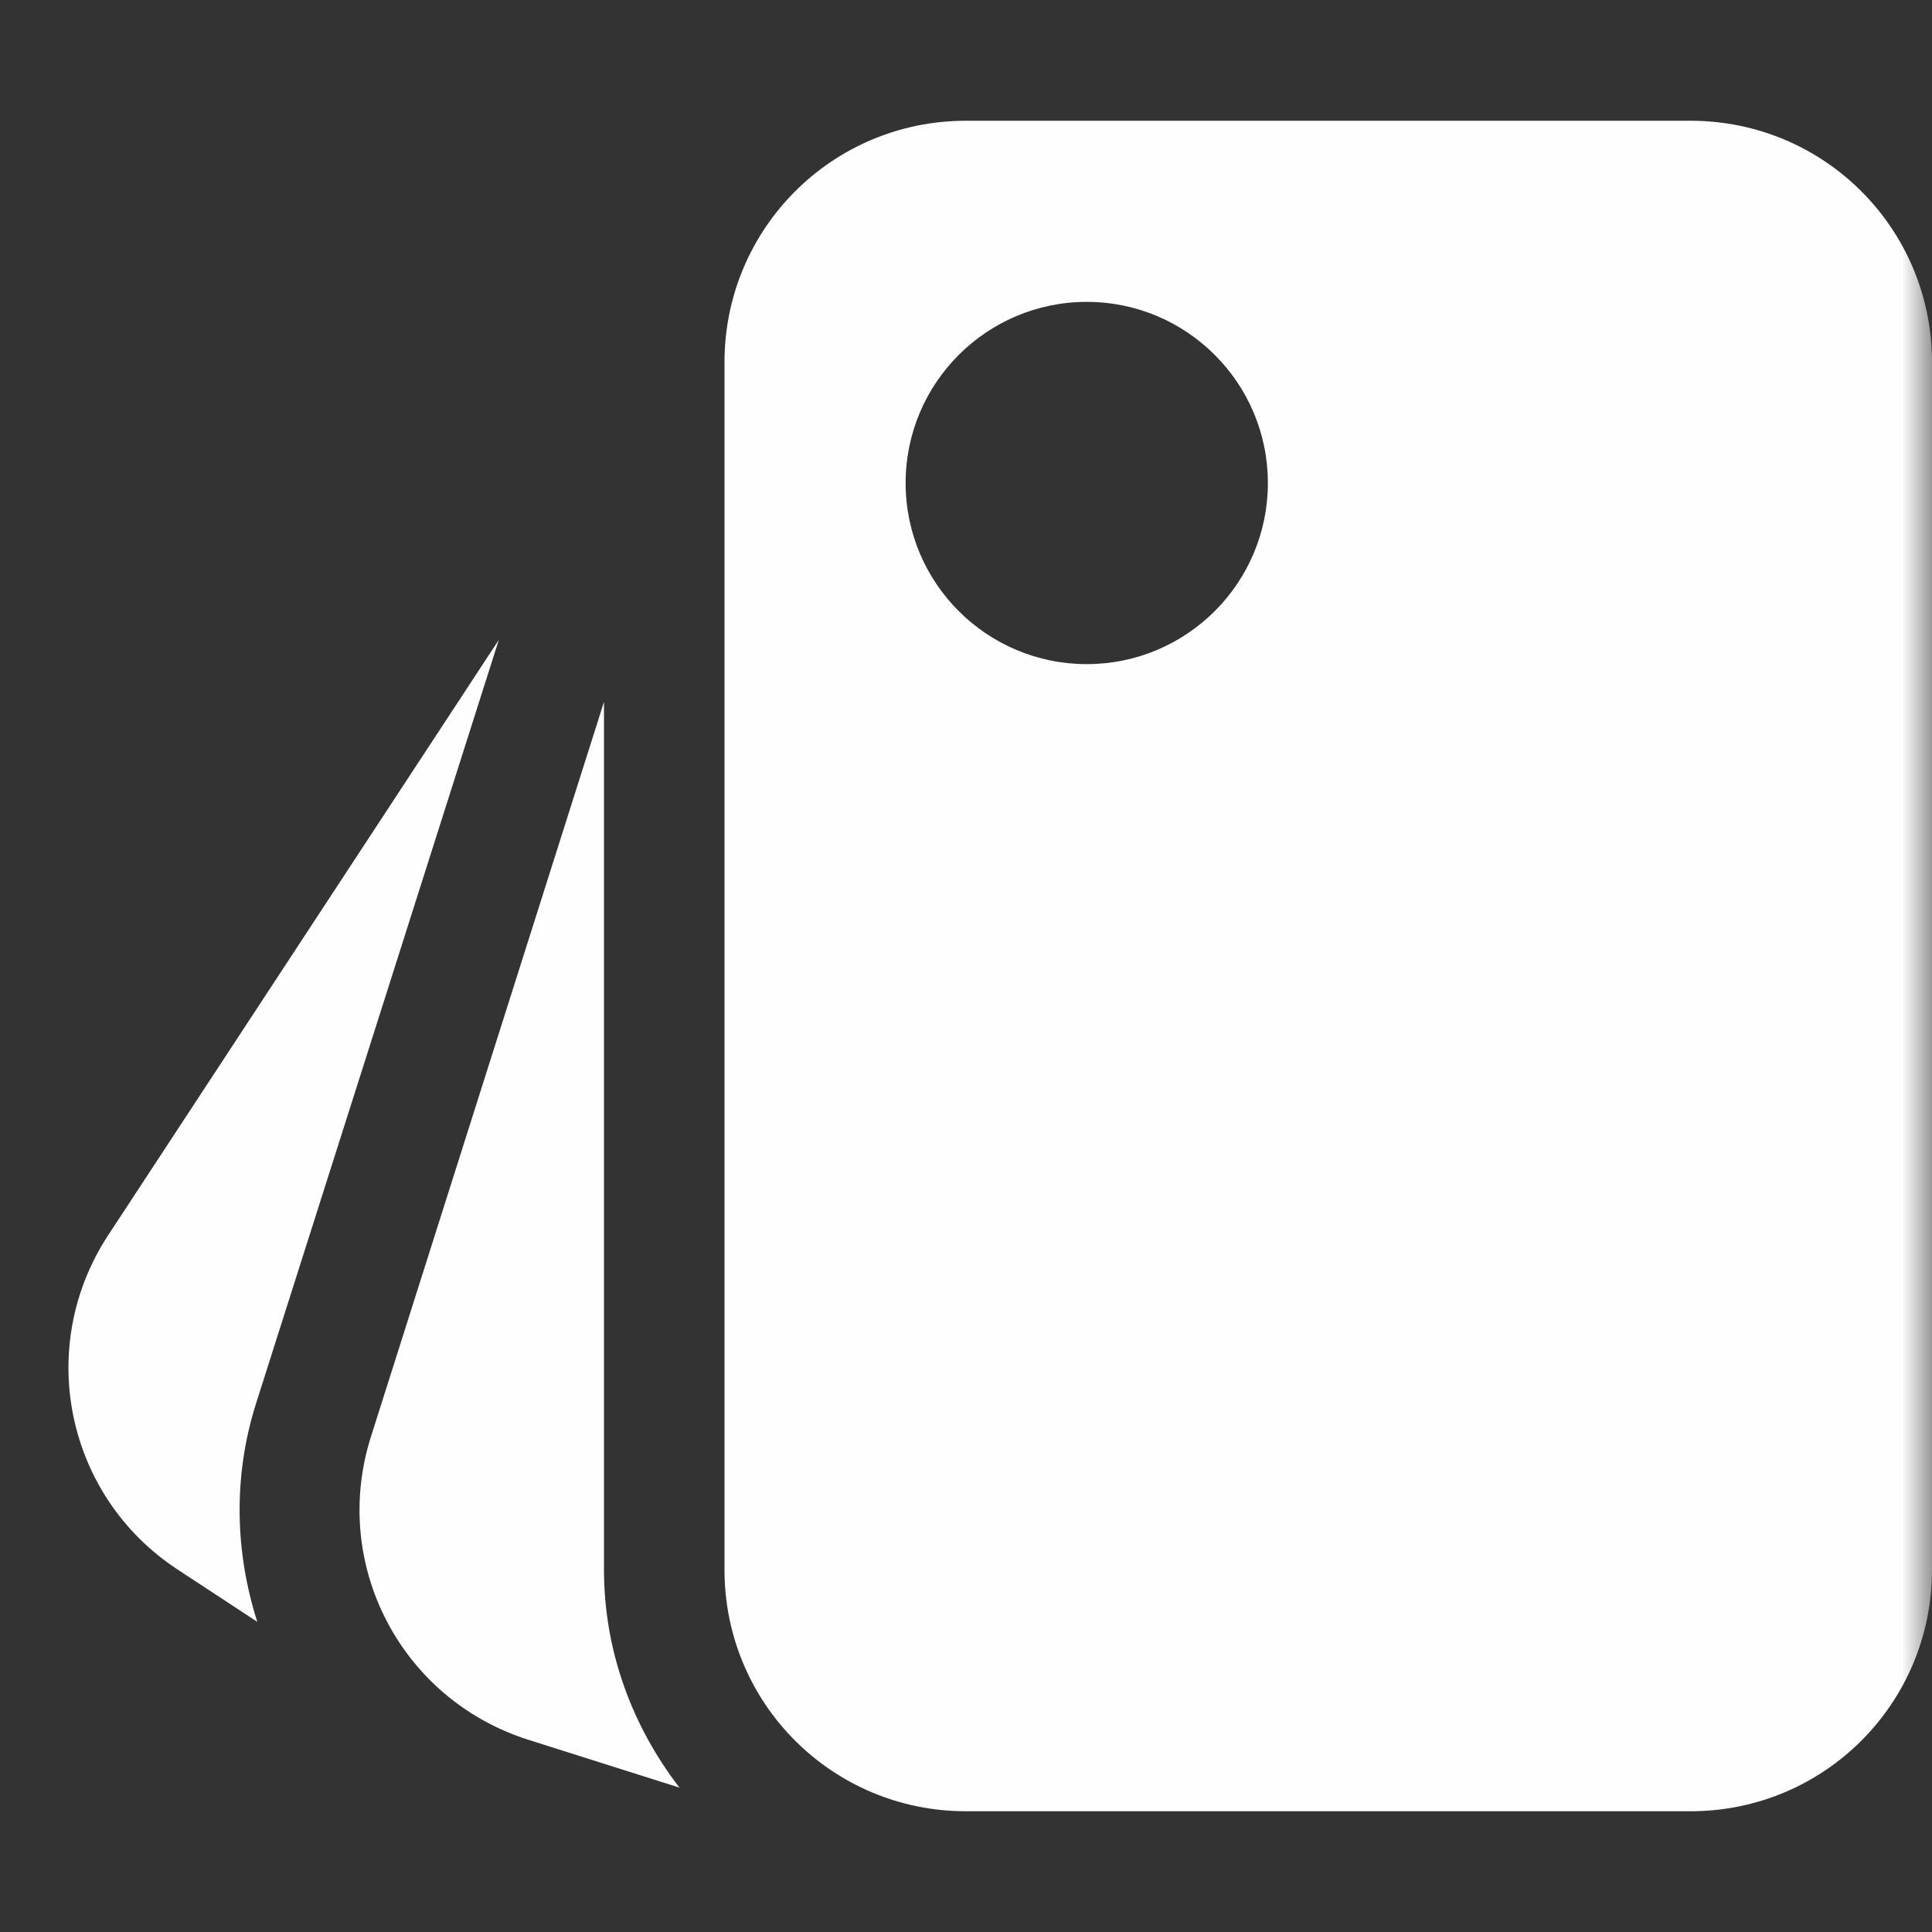<?xml version="1.0" encoding="UTF-8"?>
<svg xmlns="http://www.w3.org/2000/svg" xmlns:xlink="http://www.w3.org/1999/xlink" width="32" height="32" viewBox="0 0 32 32" version="1.1">
<rect x="0" y="0" width="32" height="32" fill="#333333" stroke="none"/>
<defs>
<filter id="alpha" filterUnits="objectBoundingBox" x="0%" y="0%" width="100%" height="100%">
  <feColorMatrix type="matrix" in="SourceGraphic" values="0 0 0 0 1 0 0 0 0 1 0 0 0 0 1 0 0 0 1 0"/>
</filter>
<mask id="mask0">
  <g filter="url(#alpha)">
<rect x="0" y="0" width="32" height="32" style="fill:rgb(100%,100%,100%);fill-opacity:0.996;stroke:none;"/>
  </g>
</mask>
<clipPath id="clip1">
  <rect x="0" y="0" width="32" height="32"/>
</clipPath>
<g id="surface5" clip-path="url(#clip1)">
<path style=" stroke:none;fill-rule:evenodd;fill:rgb(100%,100%,100%);fill-opacity:1;" d="M 8.262 10.598 L 1.793 20.457 C 0.578 22.309 1.09 24.781 2.941 25.996 L 4.262 26.863 C 3.895 25.719 3.855 24.461 4.242 23.242 Z M 8.262 10.598 "/>
</g>
<mask id="mask1">
  <g filter="url(#alpha)">
<rect x="0" y="0" width="32" height="32" style="fill:rgb(100%,100%,100%);fill-opacity:0.996;stroke:none;"/>
  </g>
</mask>
<clipPath id="clip2">
  <rect x="0" y="0" width="32" height="32"/>
</clipPath>
<g id="surface9" clip-path="url(#clip2)">
<path style=" stroke:none;fill-rule:evenodd;fill:rgb(100%,100%,100%);fill-opacity:1;" d="M 10.004 11.625 L 6.145 23.793 C 5.473 25.906 6.637 28.145 8.75 28.816 L 11.254 29.609 C 10.48 28.602 10.004 27.359 10.004 26 Z M 10.004 11.625 "/>
</g>
<mask id="mask2">
  <g filter="url(#alpha)">
<rect x="0" y="0" width="32" height="32" style="fill:rgb(100%,100%,100%);fill-opacity:0.996;stroke:none;"/>
  </g>
</mask>
<clipPath id="clip3">
  <rect x="0" y="0" width="32" height="32"/>
</clipPath>
<g id="surface12" clip-path="url(#clip3)">
<path style=" stroke:none;fill-rule:evenodd;fill:rgb(100%,100%,100%);fill-opacity:1;" d="M 16 2 C 13.785 2 12 3.785 12 6 L 12 26 C 12 28.215 13.785 30 16 30 L 28 30 C 30.215 30 32 28.215 32 26 L 32 6 C 32 3.785 30.215 2 28 2 Z M 18 5 C 19.656 5 21 6.344 21 8 C 21 9.656 19.656 11 18 11 C 16.344 11 15 9.656 15 8 C 15 6.344 16.344 5 18 5 Z M 18 5 "/>
</g>
</defs>
<g id="surface1">
<use xlink:href="#surface5" mask="url(#mask0)"/>
<use xlink:href="#surface9" mask="url(#mask1)"/>
<use xlink:href="#surface12" mask="url(#mask2)"/>
</g>
</svg>
